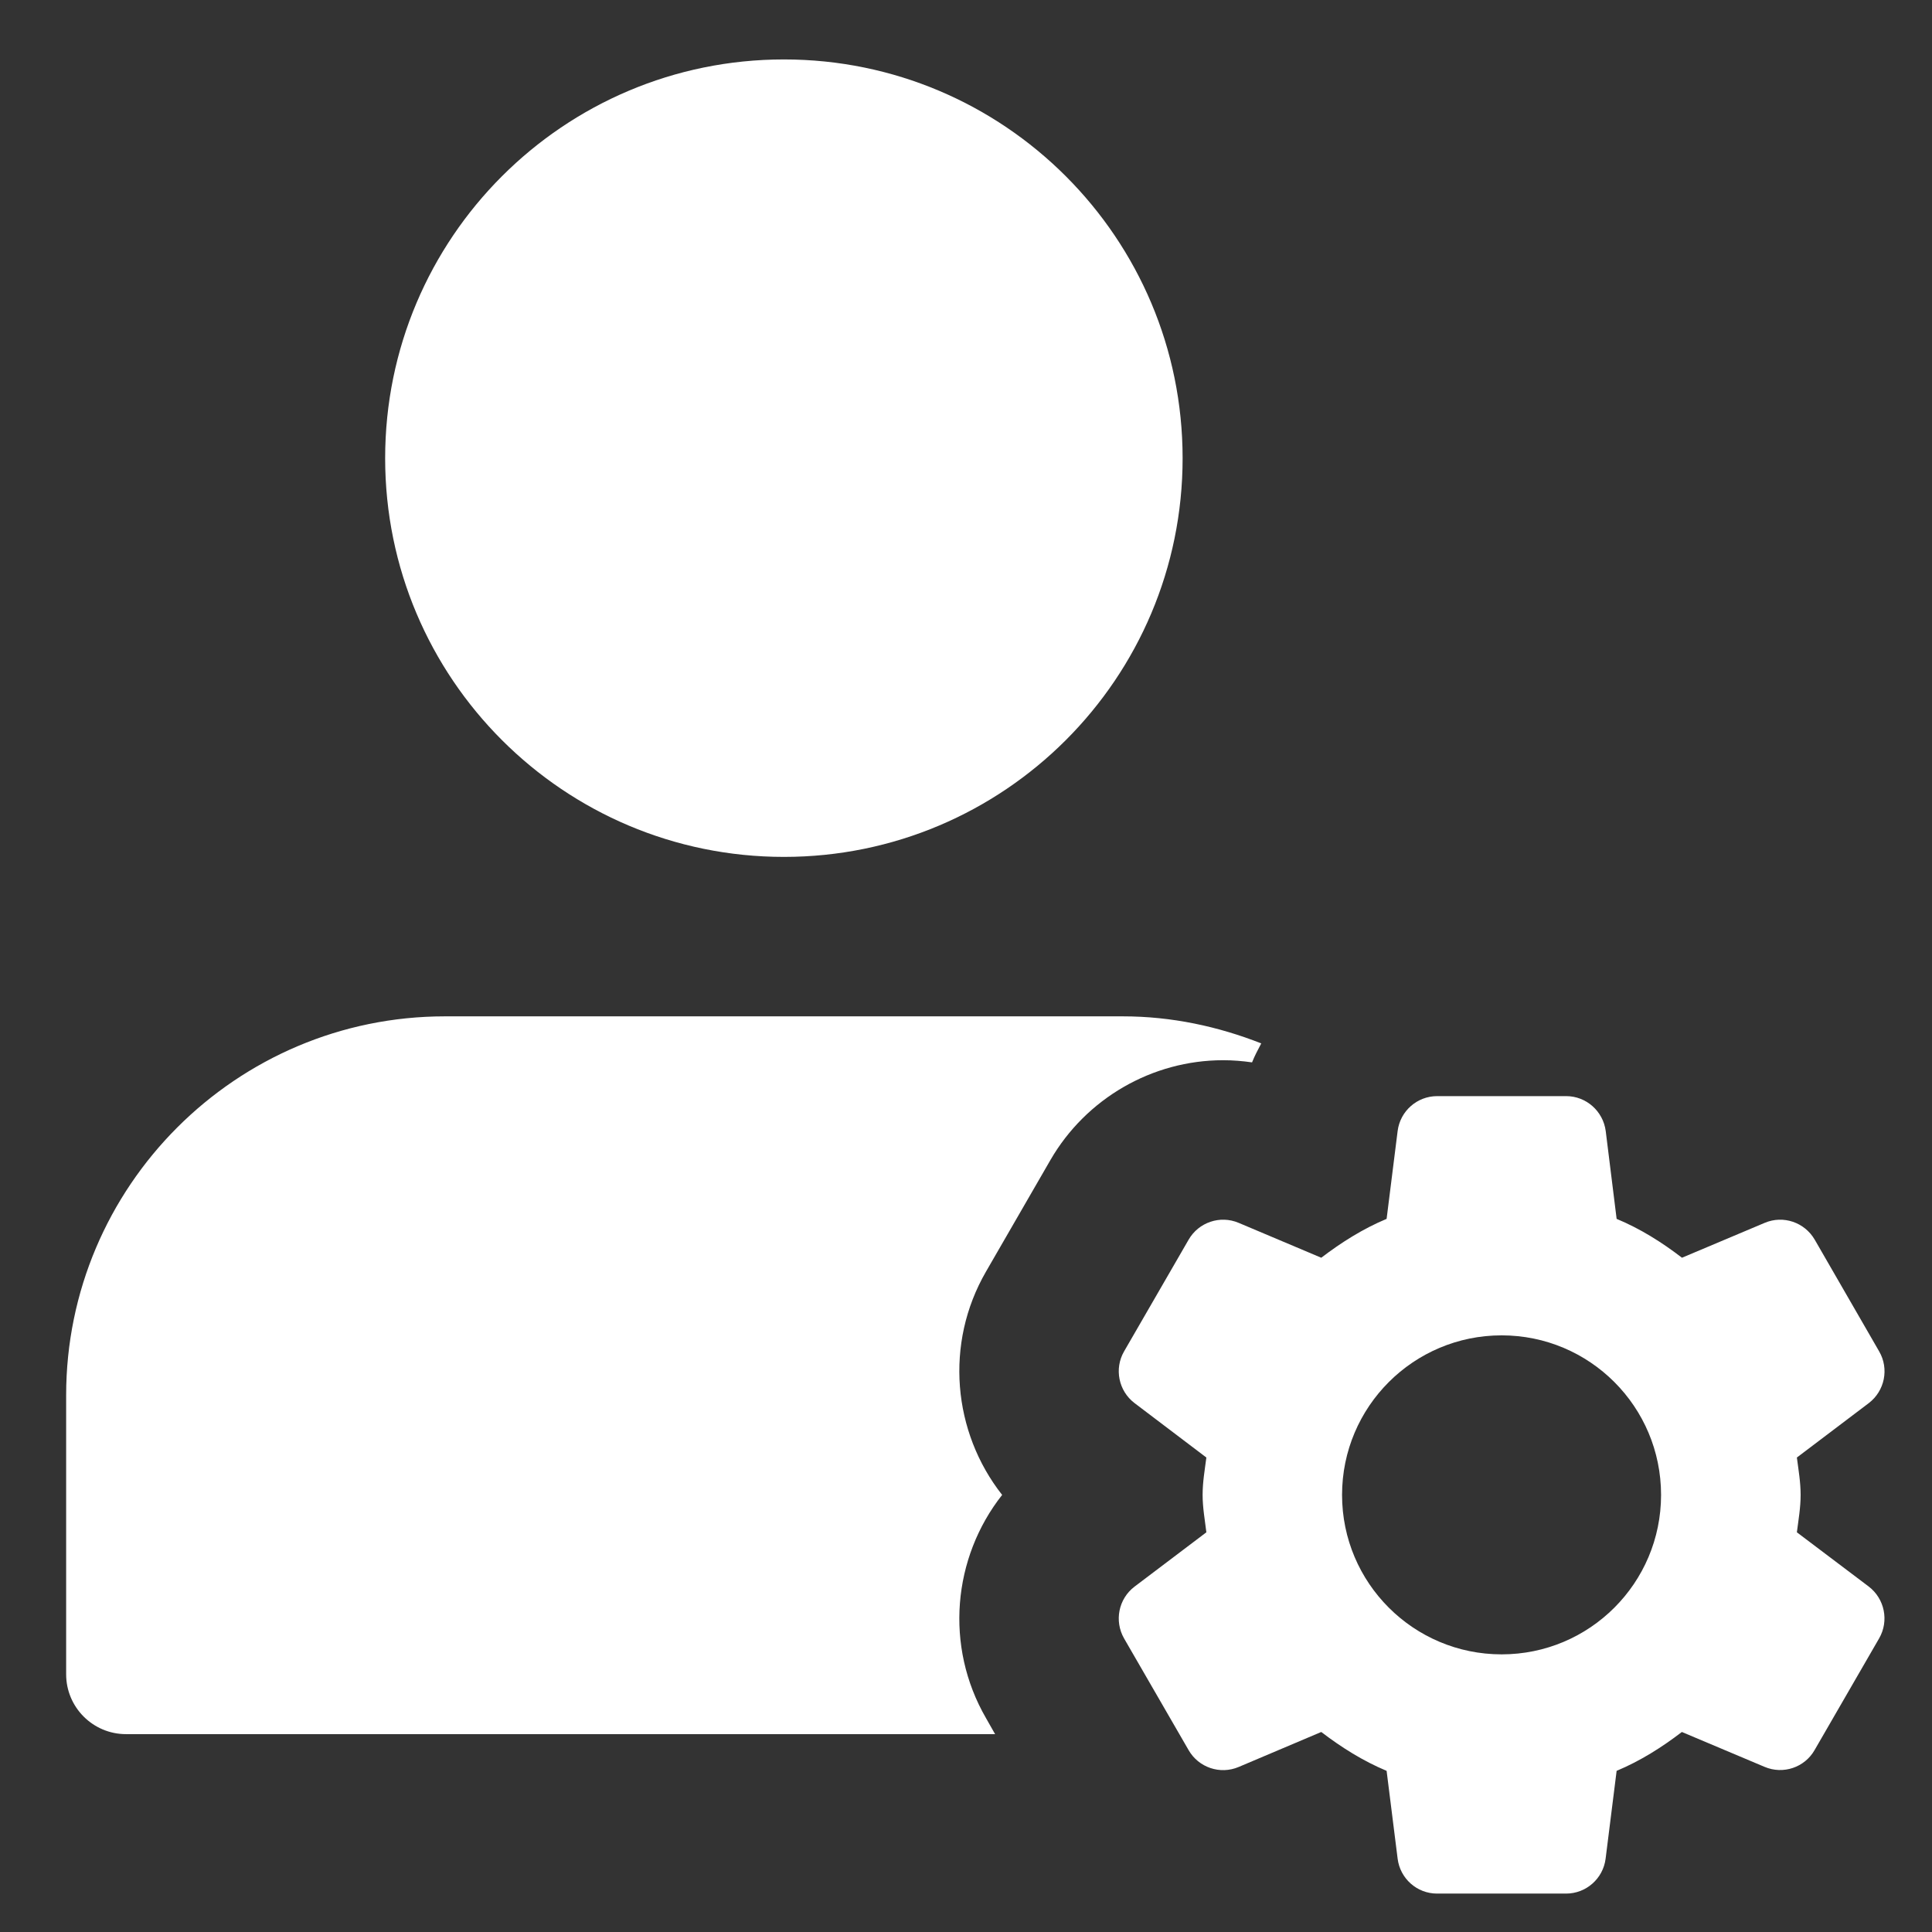 <svg width="17" height="17" viewBox="0 0 17 17" fill="none" xmlns="http://www.w3.org/2000/svg">
<rect x="0" y="0" width="17" height="17" fill="#333333" stroke="none"/>
<path d="M6.898 7.54C8.835 7.54 10.406 5.969 10.406 4.032C10.406 2.094 8.835 0.523 6.898 0.523C4.96 0.523 3.389 2.094 3.389 4.032C3.389 5.969 4.96 7.54 6.898 7.54Z" fill="white"/>
<path d="M8.676 15.118C8.31 14.485 8.383 13.706 8.818 13.154C8.383 12.601 8.31 11.822 8.676 11.189L9.243 10.207C9.556 9.666 10.138 9.329 10.763 9.329C10.849 9.329 10.933 9.336 11.017 9.348C11.04 9.29 11.069 9.236 11.098 9.181C10.719 9.032 10.31 8.943 9.88 8.943H3.915C2.078 8.943 0.582 10.439 0.582 12.277V14.732C0.582 15.023 0.818 15.259 1.109 15.259H8.756L8.676 15.118Z" fill="white"/>
<path d="M15.811 13.483C15.825 13.374 15.844 13.266 15.844 13.154C15.844 13.041 15.825 12.933 15.811 12.825L16.444 12.346C16.584 12.239 16.624 12.044 16.535 11.891L15.968 10.908C15.879 10.755 15.691 10.691 15.528 10.76L14.8 11.067C14.623 10.931 14.434 10.812 14.225 10.725L14.129 9.952C14.106 9.777 13.957 9.645 13.781 9.645H12.646C12.469 9.645 12.32 9.777 12.298 9.952L12.201 10.725C11.993 10.812 11.803 10.932 11.626 11.067L10.899 10.76C10.736 10.691 10.547 10.755 10.459 10.908L9.891 11.891C9.803 12.043 9.842 12.239 9.983 12.346L10.615 12.825C10.601 12.933 10.582 13.041 10.582 13.154C10.582 13.267 10.602 13.374 10.615 13.483L9.983 13.961C9.842 14.068 9.803 14.263 9.891 14.417L10.459 15.4C10.547 15.553 10.736 15.617 10.899 15.548L11.626 15.24C11.804 15.376 11.993 15.495 12.201 15.582L12.298 16.355C12.32 16.53 12.468 16.662 12.645 16.662H13.78C13.957 16.662 14.106 16.53 14.128 16.355L14.225 15.582C14.433 15.495 14.623 15.375 14.799 15.24L15.527 15.547C15.69 15.616 15.879 15.553 15.967 15.399L16.535 14.416C16.623 14.263 16.584 14.068 16.443 13.96L15.811 13.483ZM13.213 14.557C12.438 14.557 11.809 13.929 11.809 13.154C11.809 12.378 12.438 11.75 13.213 11.75C13.988 11.75 14.616 12.378 14.616 13.154C14.616 13.929 13.988 14.557 13.213 14.557Z" fill="white"/>
</svg>
